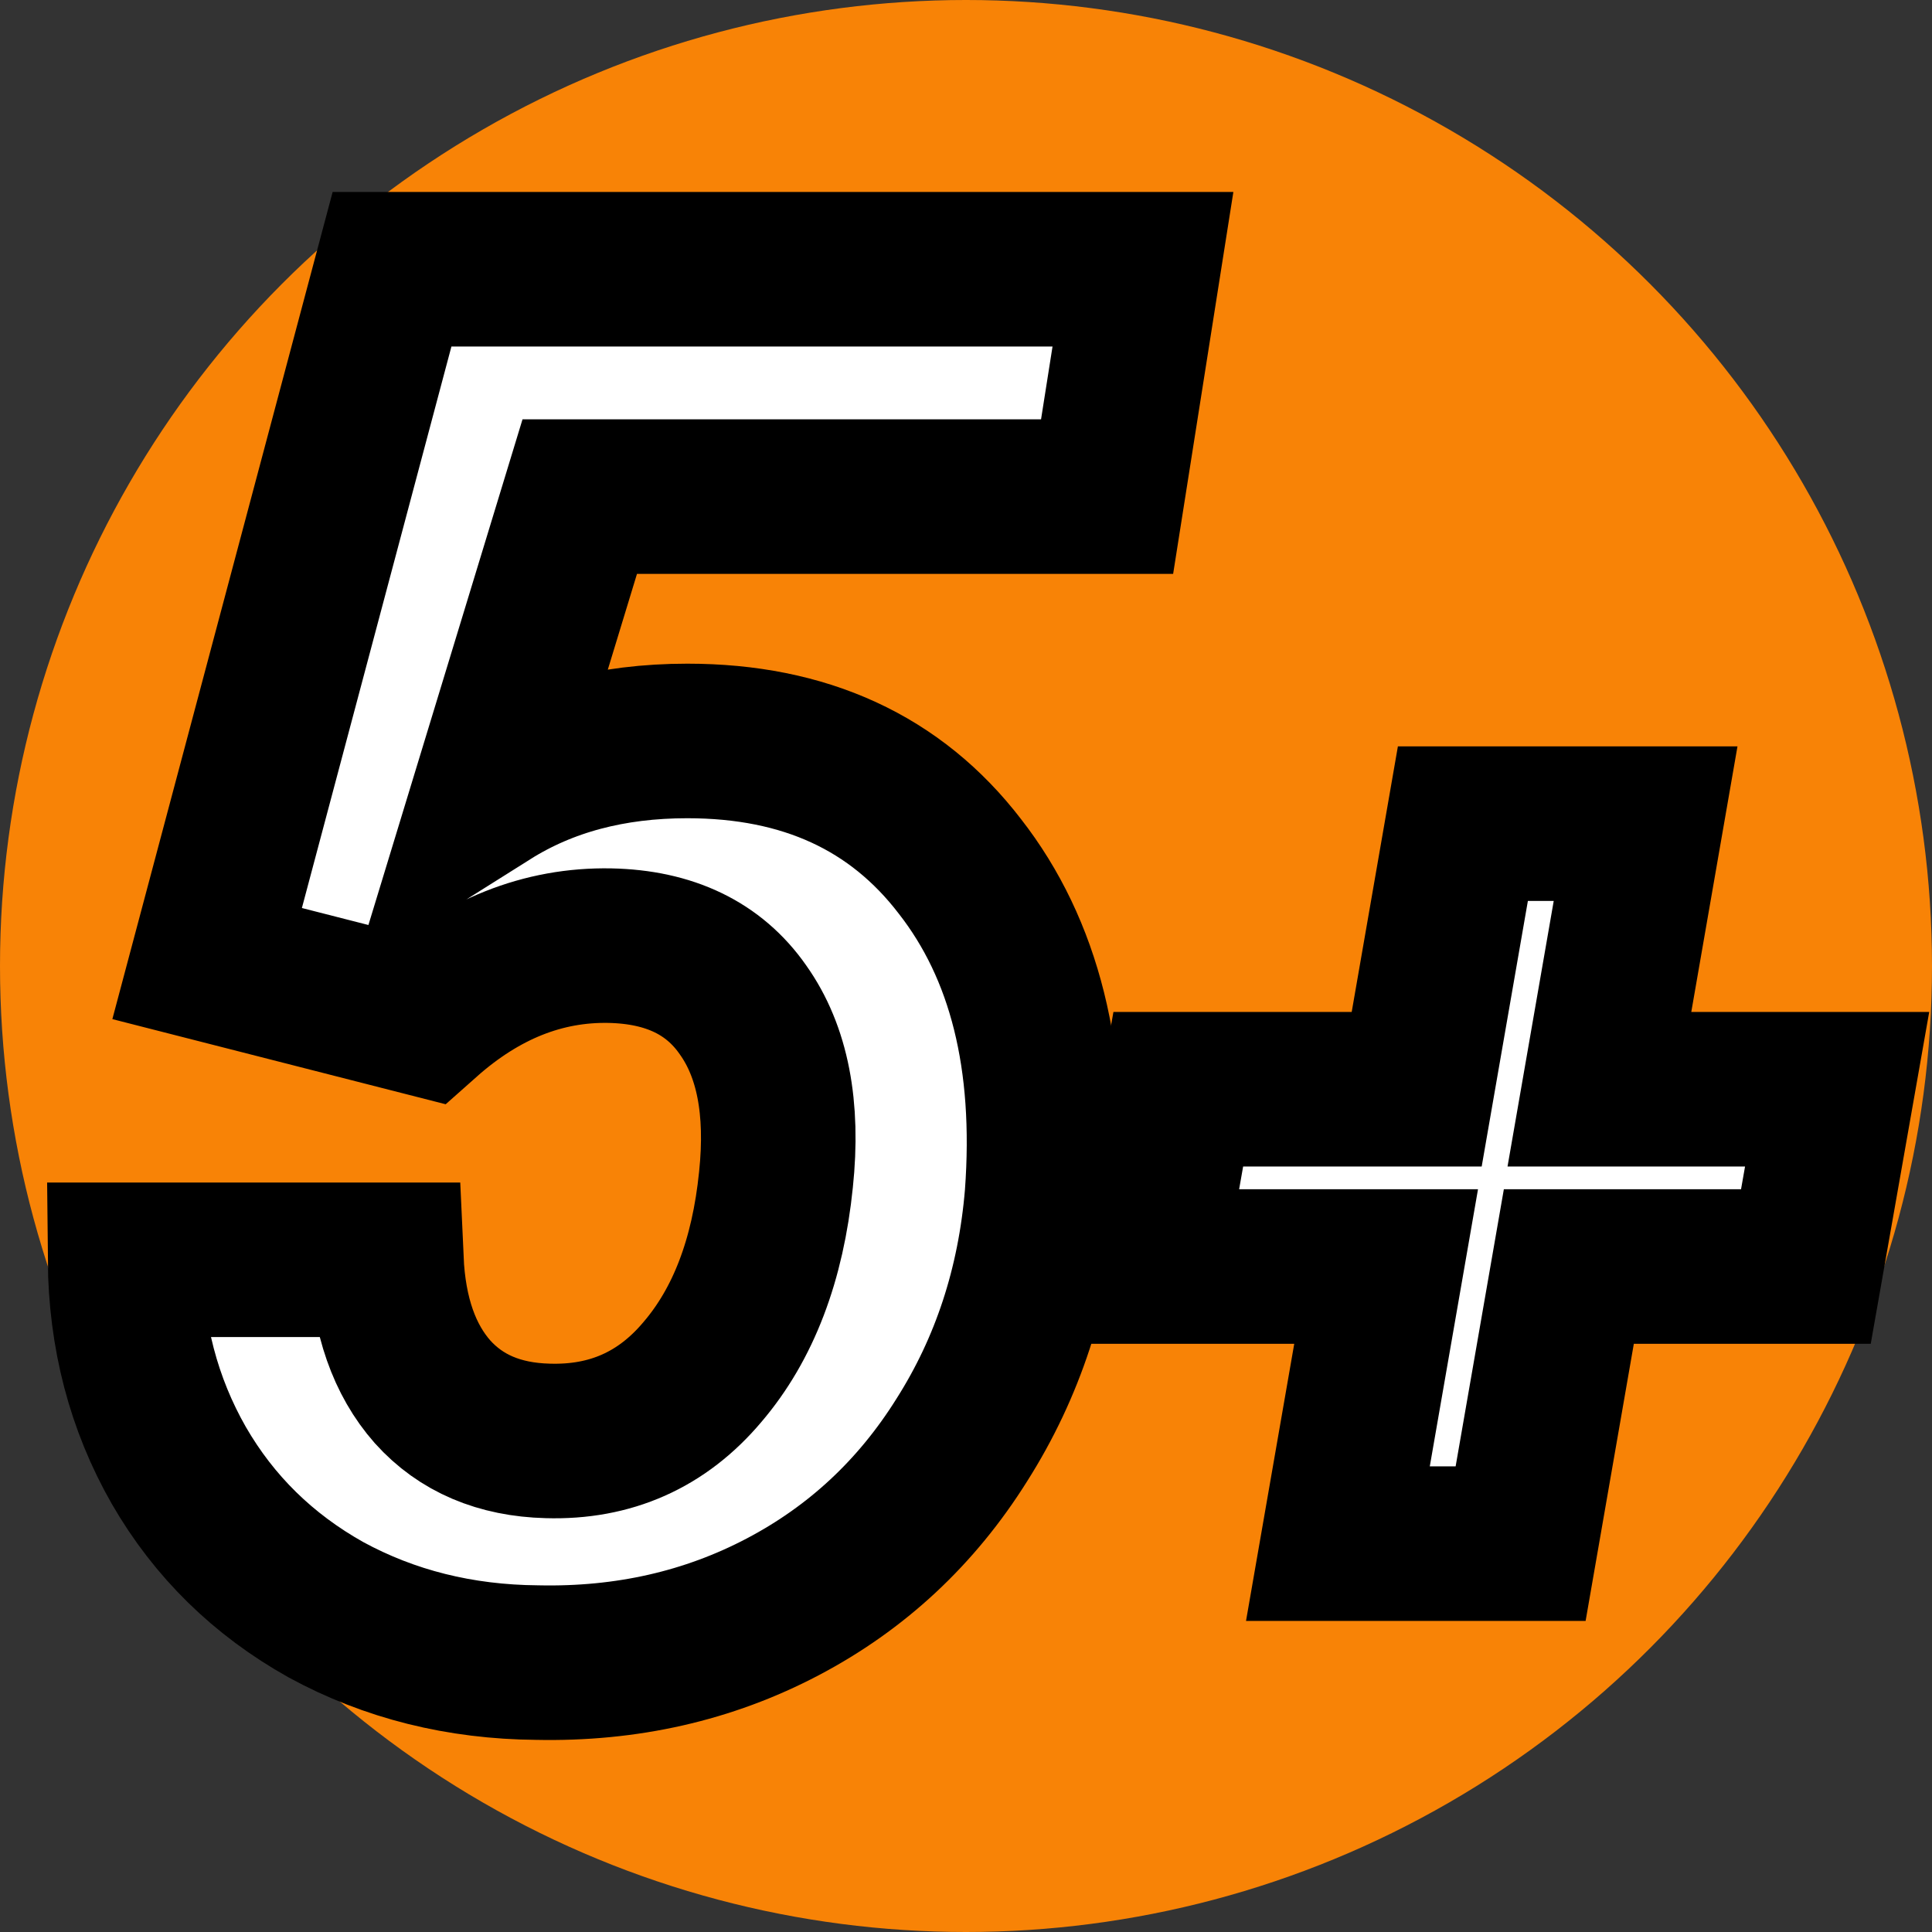 <?xml version="1.0" encoding="UTF-8" standalone="no"?>
<svg
   xmlns:dc="http://purl.org/dc/elements/1.1/"
   xmlns:cc="http://creativecommons.org/ns#"
   xmlns:rdf="http://www.w3.org/1999/02/22-rdf-syntax-ns#"
   xmlns:svg="http://www.w3.org/2000/svg"
   xmlns="http://www.w3.org/2000/svg"
   xmlns:sodipodi="http://sodipodi.sourceforge.net/DTD/sodipodi-0.dtd"
   xmlns:inkscape="http://www.inkscape.org/namespaces/inkscape"
   width="500"
   height="500"
   viewBox="0 0 132.292 132.292"
   version="1.1"
   id="svg944"
   inkscape:version="1.0.2-2 (e86c870879, 2021-01-15)"
   sodipodi:docname="wni_int55.svg">
  <rect x="0" y="0" width="132.292" height="132.292" fill="#333333" stroke="none"/>
  <defs
     id="defs938">
    <rect
       x="2.371"
       y="1.897"
       width="274.341"
       height="215.299"
       id="rect1515" />
  </defs>
  <sodipodi:namedview
     id="base"
     pagecolor="#ffffff"
     bordercolor="#666666"
     borderopacity="1.0"
     inkscape:pageopacity="0.0"
     inkscape:pageshadow="2"
     inkscape:zoom="0.45031352"
     inkscape:cx="400.50693"
     inkscape:cy="380.45637"
     inkscape:document-units="mm"
     inkscape:current-layer="layer1"
     inkscape:document-rotation="0"
     showgrid="false"
     units="px"
     inkscape:window-width="1536"
     inkscape:window-height="801"
     inkscape:window-x="1358"
     inkscape:window-y="-8"
     inkscape:window-maximized="1" />
  <g
     inkscape:label="レイヤー 1"
     inkscape:groupmode="layer"
     id="layer1">
    <circle
       style="fill:#f88306;stroke:none;stroke-width:13.229;stroke-linecap:round;stroke-linejoin:round;stroke-miterlimit:100;stroke-dasharray:none;paint-order:fill markers stroke;fill-opacity:1"
       id="path1509"
       cx="66.146"
       cy="66.146"
       r="66.146" />
    <g
       aria-label="5+"
       transform="translate(1.864,10.081)"
       id="text1513"
       style="font-style:normal;font-weight:normal;font-size:132.292px;line-height:1;font-family:sans-serif;letter-spacing:-2.117px;white-space:pre;shape-inside:url(#rect1515);fill:#ffffff;fill-opacity:1;stroke:#000000;stroke-width:10.583;stroke-miterlimit:4;stroke-dasharray:none;stroke-opacity:1;paint-order:stroke fill markers">
      <path
         d="M 12.319,55.898 24.98,8.356 H 76.398 L 73.943,23.924 h -36.109 l -6.201,20.348 q 5.749,-3.617 13.565,-3.617 12.079,0 18.668,8.591 6.653,8.527 5.62,22.544 -0.775,9.302 -5.491,16.73 -4.651,7.429 -12.273,11.433 Q 44.1,103.958 34.927,103.764 26.982,103.699 20.458,100.147 13.998,96.529 10.381,90.263 6.764,83.933 6.699,76.182 H 24.592 q 0.258,5.749 3.165,9.043 2.907,3.23 7.881,3.359 6.46,0.194 10.594,-4.715 4.199,-4.909 5.038,-13.178 0.775,-7.364 -2.261,-11.627 -2.971,-4.263 -9.108,-4.393 -6.847,-0.129 -12.661,5.038 z"
         style="font-style:italic;font-variant:normal;font-weight:bold;font-stretch:normal;font-size:132.292px;font-family:Roboto;-inkscape-font-specification:'Roboto Bold Italic';fill:#ffffff;fill-opacity:1;stroke:#000000;stroke-width:10.583;stroke-miterlimit:4;stroke-dasharray:none;stroke-opacity:1;paint-order:stroke fill markers"
         id="path839" />
      <path
         d="m 107.654,64.503 h 16.278 l -2.139,12.139 h -16.232 l -3.302,18.976 H 89.748 L 93.05,76.642 H 76.679 l 2.139,-12.139 h 16.325 l 3.163,-18.185 h 12.511 z"
         style="font-style:italic;font-variant:normal;font-weight:bold;font-stretch:normal;font-size:95.25px;font-family:Roboto;-inkscape-font-specification:'Roboto Bold Italic';fill:#ffffff;fill-opacity:1;stroke:#000000;stroke-width:10.583;stroke-miterlimit:4;stroke-dasharray:none;stroke-opacity:1;paint-order:stroke fill markers"
         id="path841" />
    </g>
  </g>
</svg>
